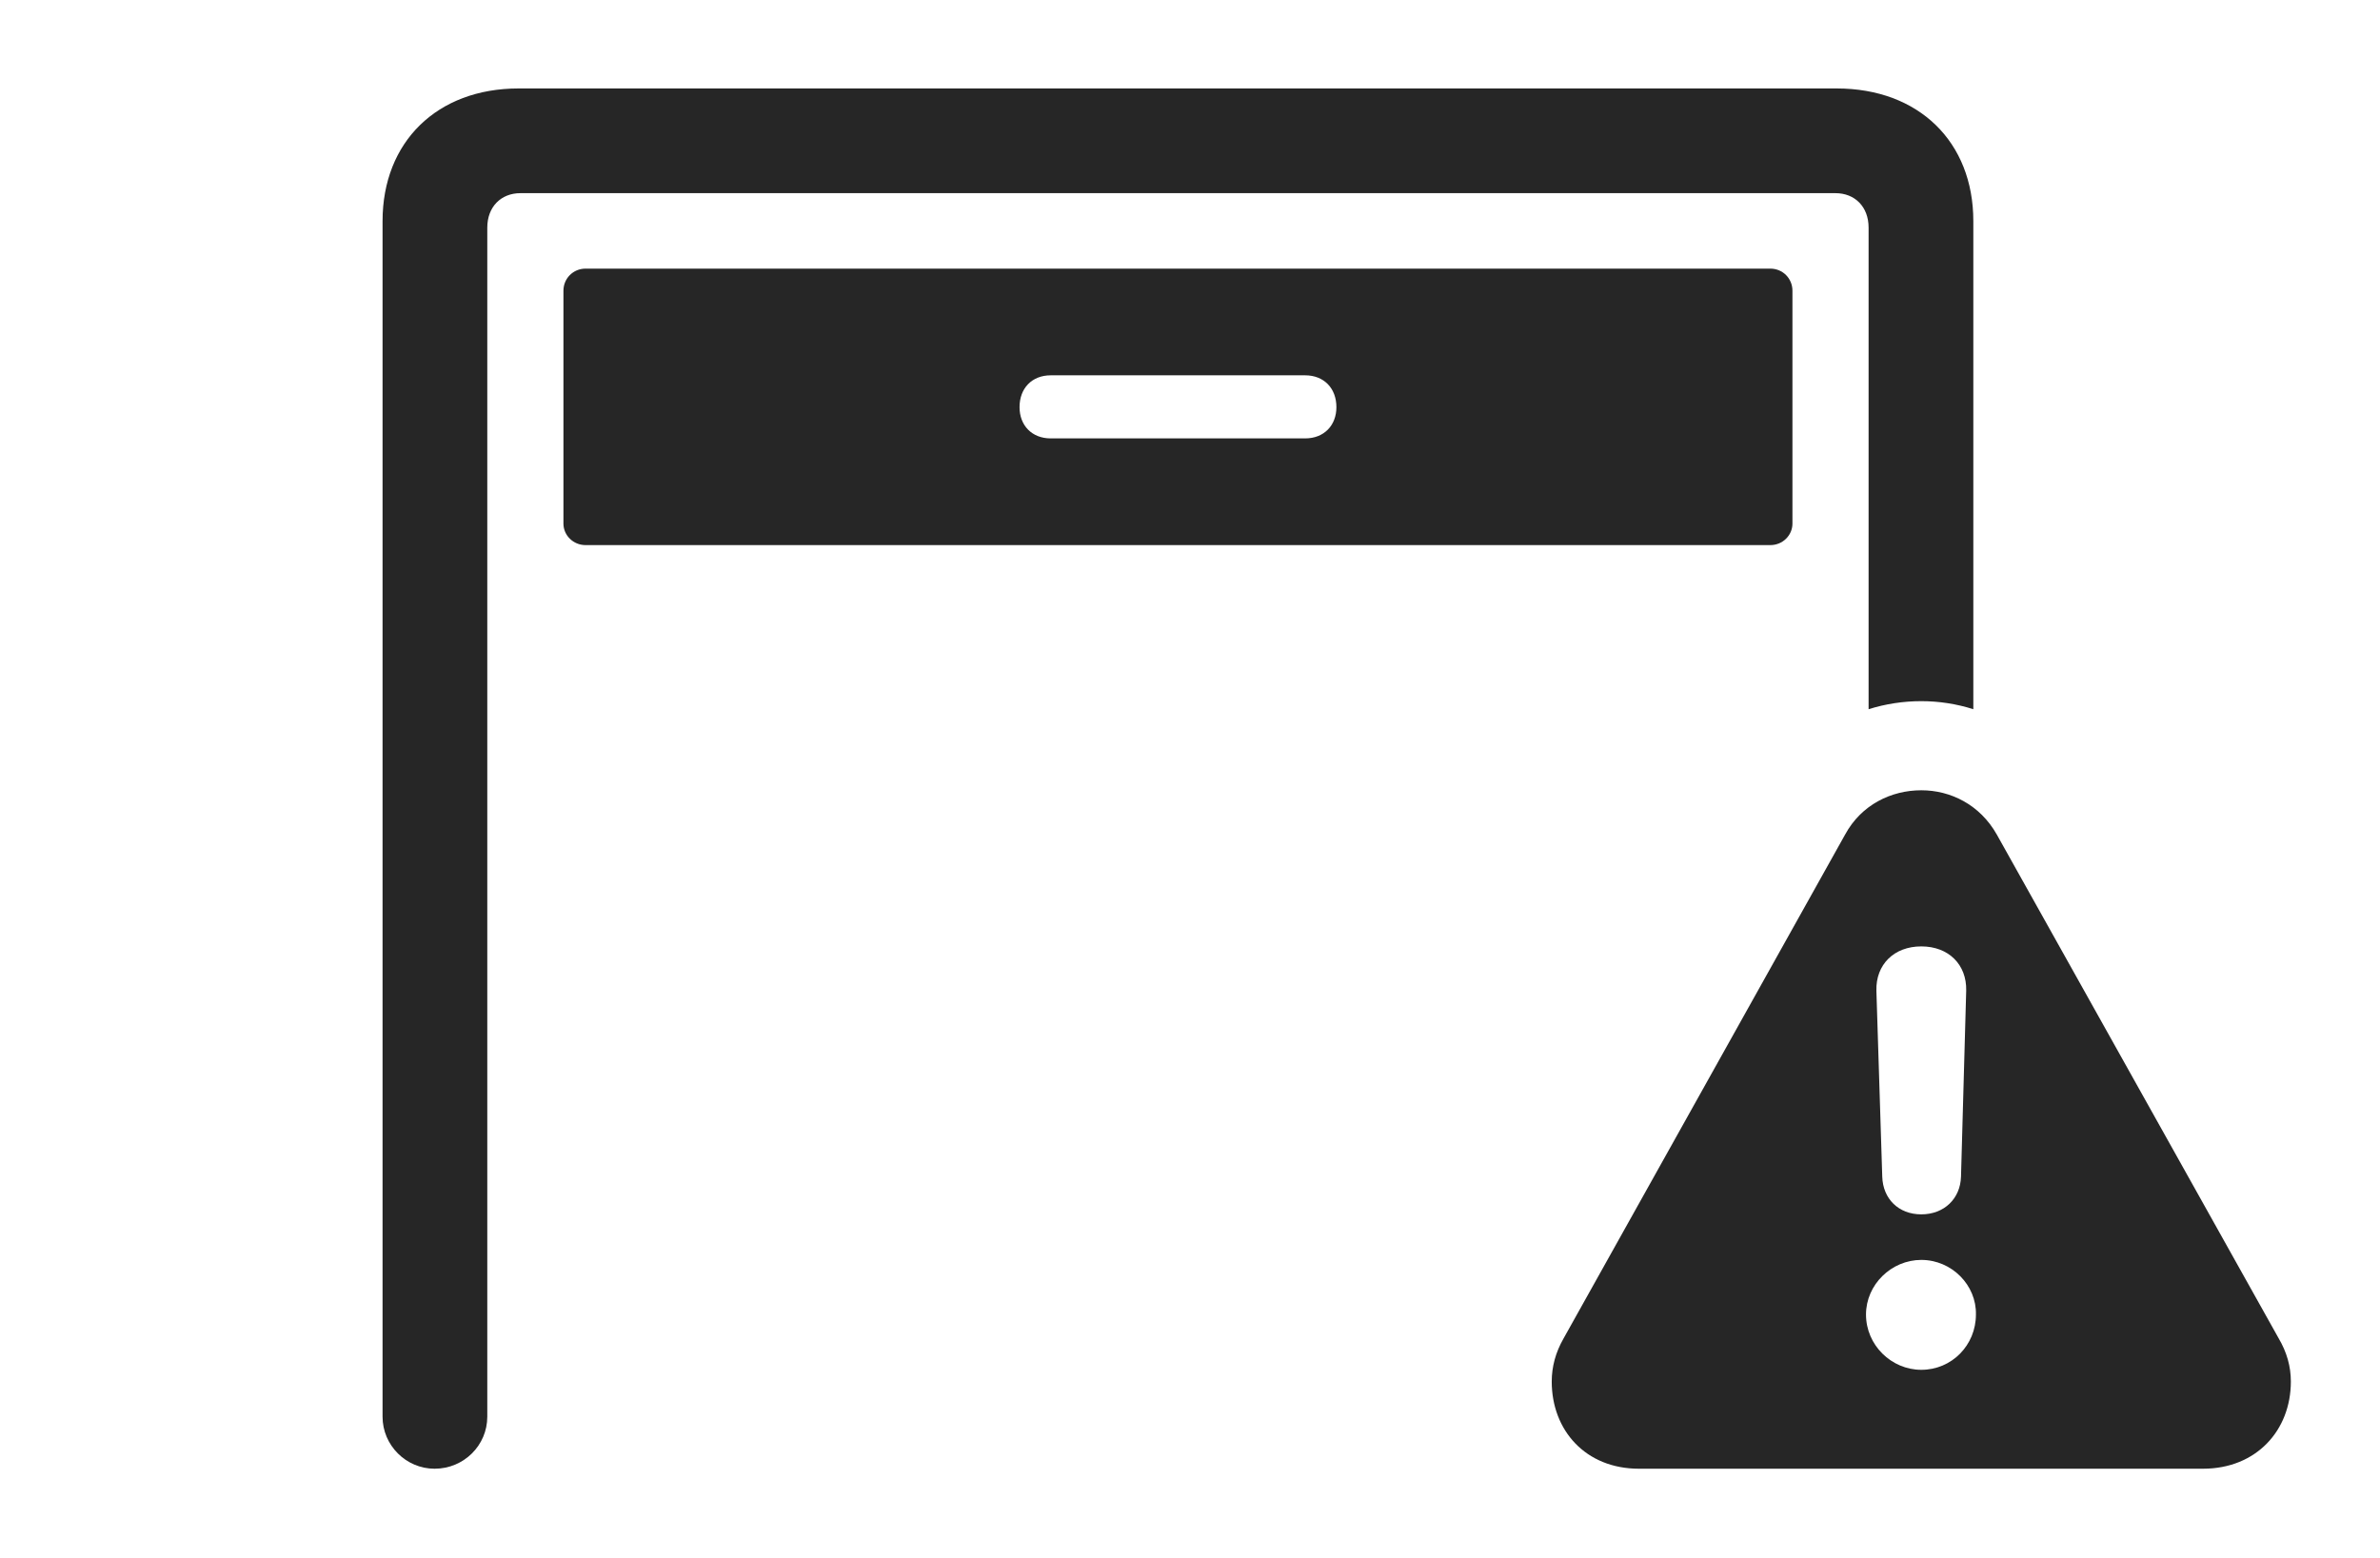 <?xml version="1.0" encoding="UTF-8"?>
<!--Generator: Apple Native CoreSVG 232.5-->
<!DOCTYPE svg
PUBLIC "-//W3C//DTD SVG 1.1//EN"
       "http://www.w3.org/Graphics/SVG/1.1/DTD/svg11.dtd">
<svg version="1.1" xmlns="http://www.w3.org/2000/svg" xmlns:xlink="http://www.w3.org/1999/xlink" width="35.723" height="23.389">
 <g>
  <rect height="23.389" opacity="0" width="35.723" x="0" y="0"/>
  <path d="M29.619 3.32L29.619 10.648C29.368 10.568 29.105 10.527 28.838 10.527C28.567 10.527 28.3 10.568 28.047 10.648L28.047 3.418C28.047 3.105 27.842 2.9 27.549 2.9L7.812 2.9C7.52 2.9 7.314 3.105 7.314 3.418L7.314 21.27C7.314 21.699 6.963 22.051 6.523 22.051C6.094 22.051 5.742 21.699 5.742 21.27L5.742 3.32C5.742 2.129 6.562 1.328 7.783 1.328L27.568 1.328C28.799 1.328 29.619 2.129 29.619 3.32ZM26.904 4.365L26.904 7.861C26.904 8.037 26.758 8.184 26.572 8.184L8.789 8.184C8.604 8.184 8.457 8.037 8.457 7.861L8.457 4.365C8.457 4.18 8.604 4.033 8.789 4.033L26.572 4.033C26.758 4.033 26.904 4.18 26.904 4.365ZM15.771 5.635C15.488 5.635 15.303 5.83 15.303 6.113C15.303 6.387 15.488 6.582 15.771 6.582L19.59 6.582C19.873 6.582 20.059 6.387 20.059 6.113C20.059 5.83 19.873 5.635 19.59 5.635Z" fill="#000000" fill-opacity="0.85"/>
  <path d="M29.971 12.529L34.199 20.088C34.326 20.303 34.385 20.518 34.385 20.742C34.385 21.475 33.867 22.051 33.066 22.051L24.6 22.051C23.799 22.051 23.291 21.475 23.291 20.742C23.291 20.518 23.35 20.303 23.467 20.098L27.695 12.529C27.939 12.08 28.389 11.865 28.838 11.865C29.277 11.865 29.717 12.08 29.971 12.529ZM28.008 19.736C28.008 20.195 28.389 20.566 28.838 20.566C29.297 20.566 29.658 20.195 29.658 19.736C29.668 19.297 29.297 18.916 28.838 18.916C28.389 18.916 28.008 19.287 28.008 19.736ZM28.164 14.873L28.252 17.666C28.262 17.998 28.496 18.232 28.838 18.232C29.18 18.232 29.424 17.998 29.434 17.666L29.512 14.873C29.521 14.482 29.248 14.209 28.838 14.209C28.428 14.209 28.154 14.482 28.164 14.873Z" fill="#000000" fill-opacity="0.85"/>
 </g>
</svg>

